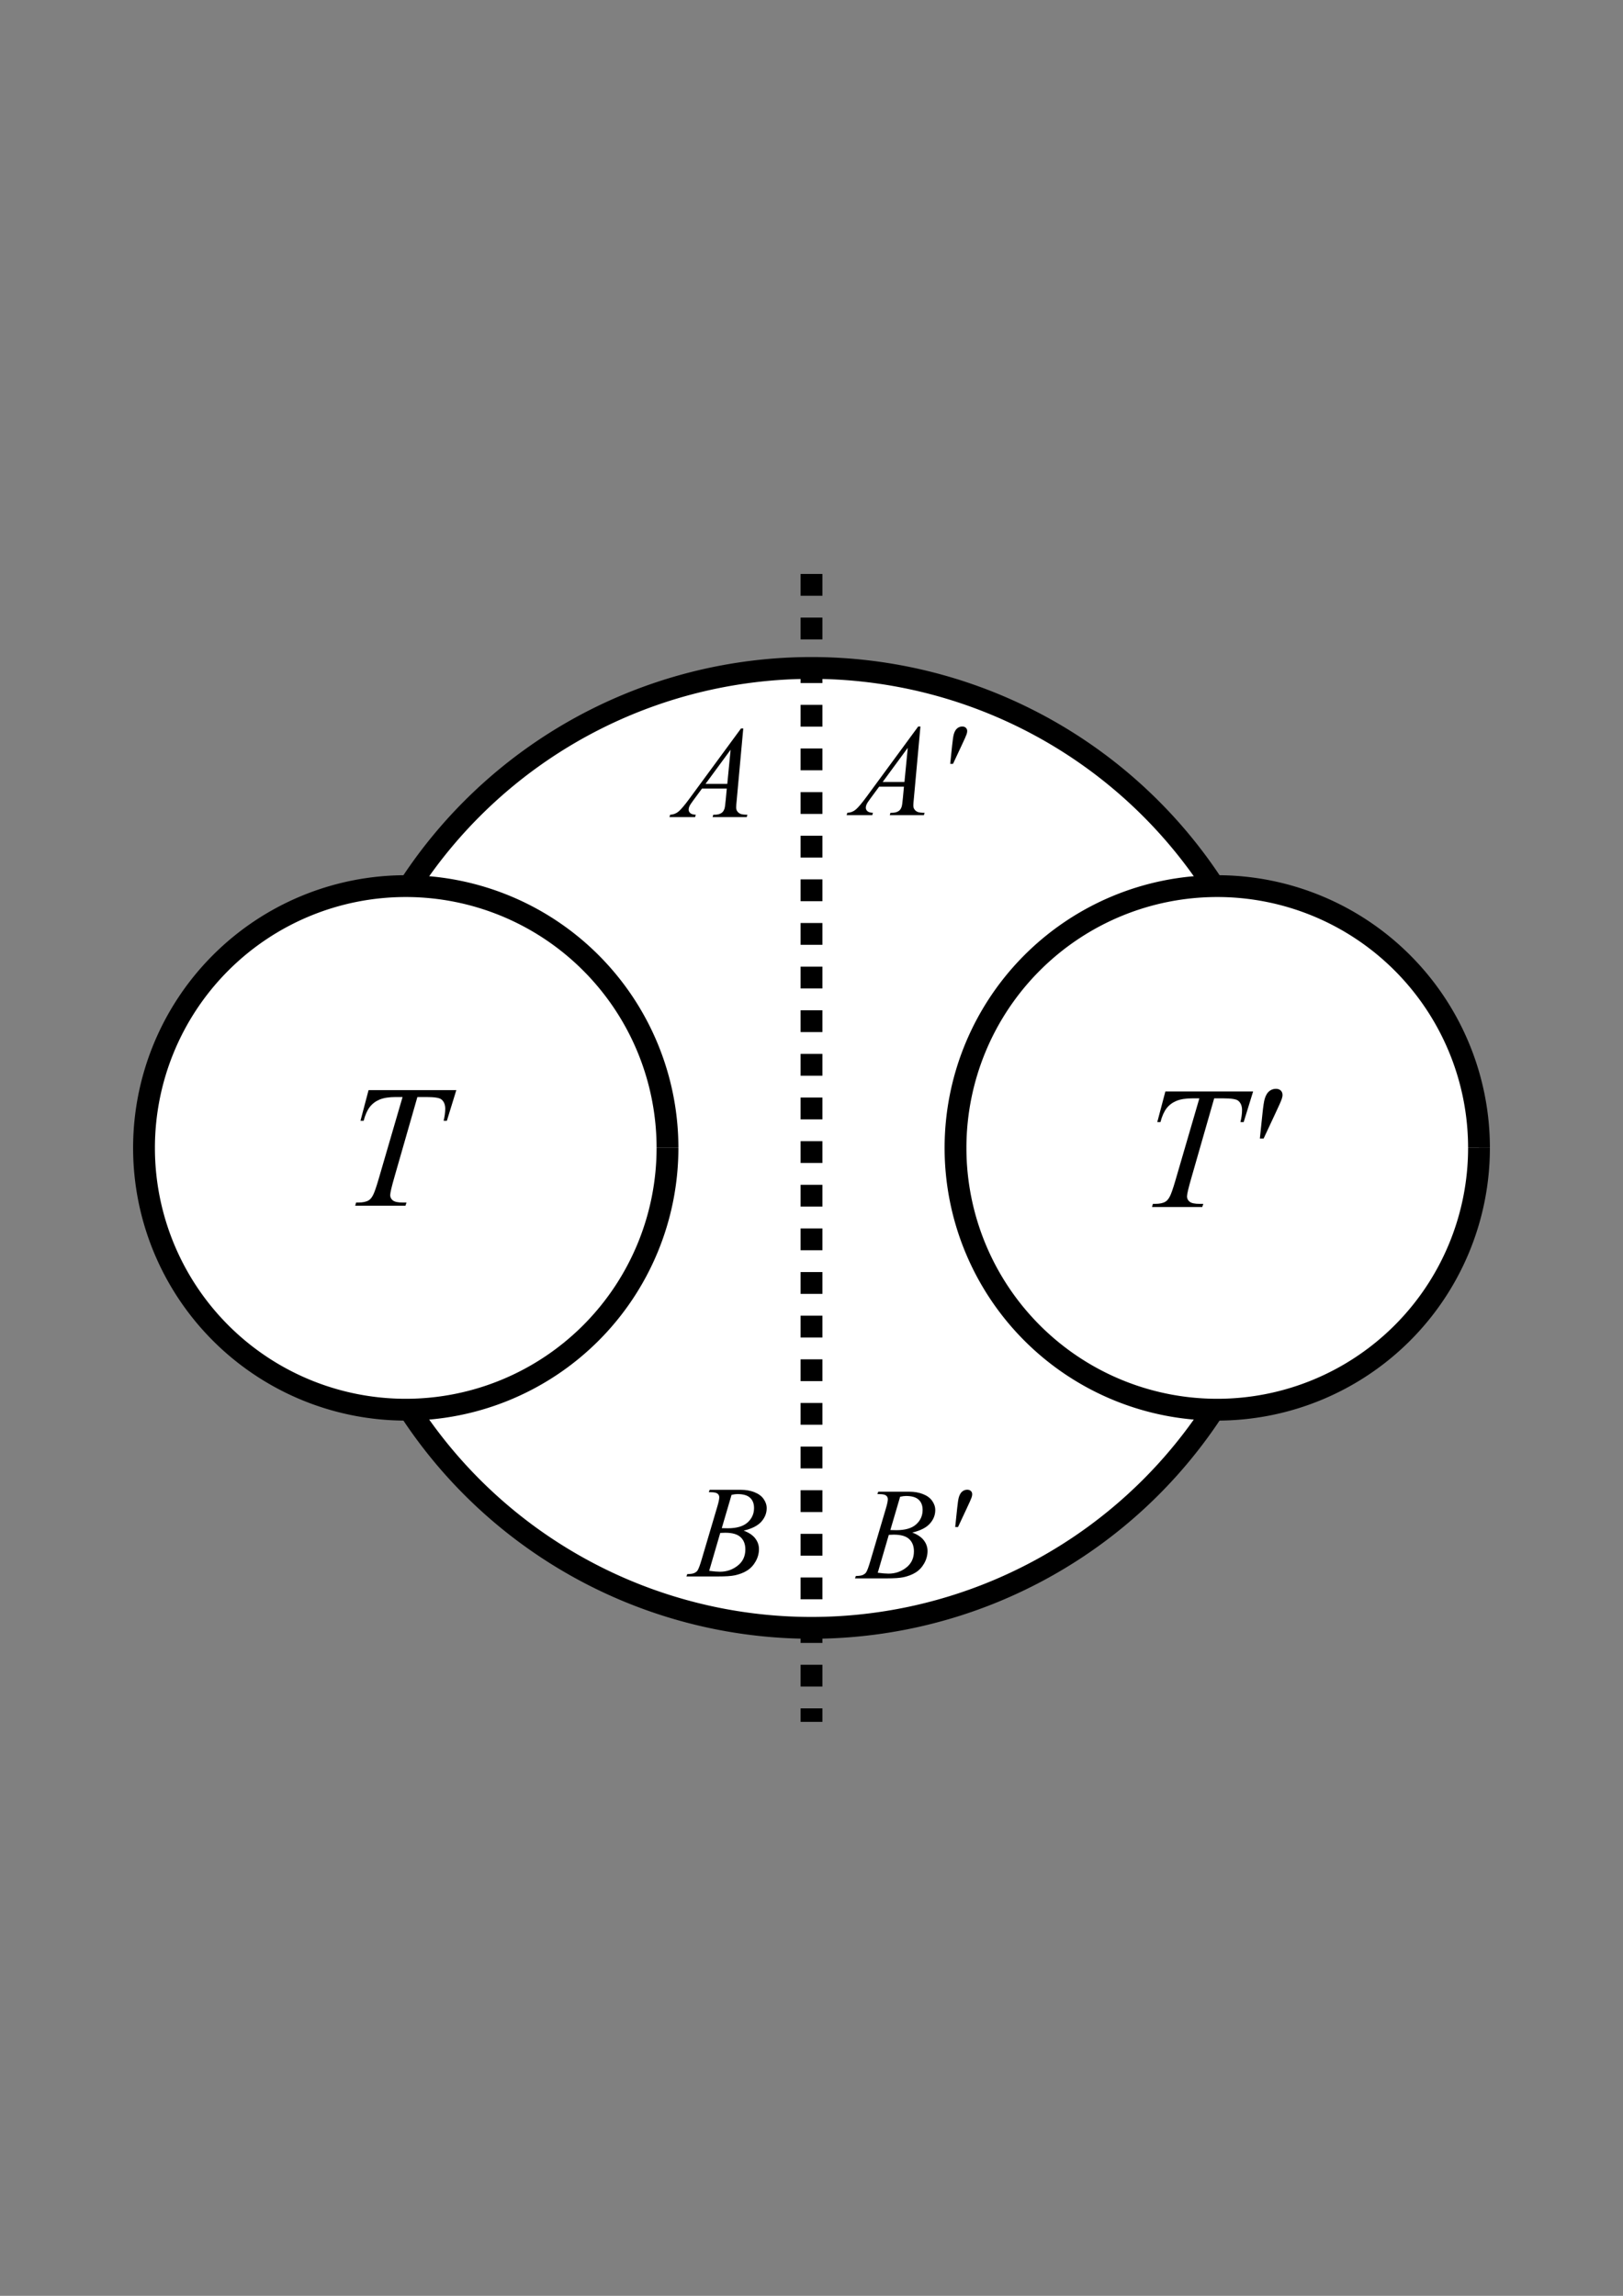<?xml version="1.0" encoding="UTF-8" standalone="no"?>
<!-- Created with Inkscape (http://www.inkscape.org/) -->

<svg
   xmlns:dc="http://purl.org/dc/elements/1.1/"
   xmlns:cc="http://creativecommons.org/ns#"
   xmlns:rdf="http://www.w3.org/1999/02/22-rdf-syntax-ns#"
   xmlns:svg="http://www.w3.org/2000/svg"
   xmlns="http://www.w3.org/2000/svg"
   xmlns:sodipodi="http://sodipodi.sourceforge.net/DTD/sodipodi-0.dtd"
   xmlns:inkscape="http://www.inkscape.org/namespaces/inkscape"
   width="210mm"
   height="297mm"
   viewBox="0 0 744.094 1052.362"
   id="svg2"
   version="1.1"
   inkscape:version="0.91 r13725"
   sodipodi:docname="composite.svg">
  <rect x="0" y="0" width="744.094" height="1052.362" fill="#808080" stroke="none"/>
  <defs
     id="defs4" />
  <sodipodi:namedview
     id="base"
     pagecolor="#ffffff"
     bordercolor="#666666"
     borderopacity="1.0"
     inkscape:pageopacity="0.0"
     inkscape:pageshadow="2"
     inkscape:zoom="0.52548447"
     inkscape:cx="372.04724"
     inkscape:cy="526.1811"
     inkscape:document-units="px"
     inkscape:current-layer="layer1"
     showgrid="false"
     inkscape:snap-bbox="true"
     inkscape:bbox-paths="true"
     inkscape:bbox-nodes="true"
     inkscape:snap-bbox-edge-midpoints="true"
     inkscape:snap-bbox-midpoints="true"
     inkscape:object-paths="true"
     inkscape:snap-intersection-paths="true"
     inkscape:object-nodes="true"
     inkscape:snap-smooth-nodes="true"
     inkscape:snap-midpoints="true"
     inkscape:snap-object-midpoints="true"
     inkscape:snap-center="true"
     inkscape:snap-text-baseline="true"
     inkscape:snap-page="true"
     inkscape:window-width="1366"
     inkscape:window-height="705"
     inkscape:window-x="-8"
     inkscape:window-y="-8"
     inkscape:window-maximized="1"
     inkscape:snap-global="true" />
  <g
     inkscape:label="Layer 1"
     inkscape:groupmode="layer"
     id="layer1">
    <path
       style="opacity:1;fill:#ffffff;fill-opacity:1;stroke:#000000;stroke-width:10;stroke-linecap:butt;stroke-linejoin:miter;stroke-miterlimit:4;stroke-dasharray:none;stroke-dashoffset:0;stroke-opacity:1"
       d="m 592.047,526.181 a 220,220 0 0 1 -219.973,220 A 220,220 0 0 1 152.047,526.235 220,220 0 0 1 371.967,306.181 220,220 0 0 1 592.047,526.074"
       id="path4167" />
    <path
       style="opacity:1;fill:#ffffff;fill-opacity:1;stroke:#000000;stroke-width:10;stroke-linecap:butt;stroke-linejoin:miter;stroke-miterlimit:4;stroke-dasharray:10,10;stroke-dashoffset:0;stroke-opacity:1"
       d="m 372.047,263.091 0,526.181"
       id="path4146"
       inkscape:connector-curvature="0" />
    <path
       style="opacity:1;fill:#ffffff;fill-opacity:1;stroke:#000000;stroke-width:10;stroke-linecap:butt;stroke-linejoin:miter;stroke-miterlimit:4;stroke-dasharray:none;stroke-dashoffset:0;stroke-opacity:1"
       d="M 306.024,526.181 A 120,120 0 0 1 186.038,646.181 120,120 0 0 1 66.024,526.21 120,120 0 0 1 185.98,406.181 120,120 0 0 1 306.024,526.122"
       id="path4148" />
    <path
       style="opacity:1;fill:#ffffff;fill-opacity:1;stroke:#000000;stroke-width:10;stroke-linecap:butt;stroke-linejoin:miter;stroke-miterlimit:4;stroke-dasharray:none;stroke-dashoffset:0;stroke-opacity:1"
       d="M 678.071,526.181 A 120,120 0 0 1 558.086,646.181 120,120 0 0 1 438.071,526.21 120,120 0 0 1 558.027,406.181 120,120 0 0 1 678.071,526.122"
       id="path4148-5" />
    <g
       style="font-style:italic;font-variant:normal;font-weight:normal;font-stretch:normal;font-size:60px;line-height:100%;font-family:'Times New Roman';-inkscape-font-specification:'Times New Roman, Italic';text-align:center;letter-spacing:0px;word-spacing:0px;writing-mode:lr-tb;text-anchor:middle;fill:#000000;fill-opacity:1;stroke:none;stroke-width:1px;stroke-linecap:butt;stroke-linejoin:miter;stroke-opacity:1"
       id="text3378">
      <path
         d="m 340.764,333.904 -3.018,33.047 q -0.234,2.314 -0.234,3.047 0,1.172 0.439,1.787 0.557,0.85 1.494,1.26 0.967,0.41 3.223,0.41 l -0.322,1.084 -15.645,0 0.322,-1.084 0.674,0 q 1.904,0 3.105,-0.82 0.85,-0.557 1.318,-1.846 0.322,-0.908 0.615,-4.277 l 0.469,-5.039 -11.367,0 -4.043,5.479 q -1.377,1.846 -1.729,2.666 -0.352,0.791 -0.352,1.494 0,0.938 0.762,1.611 0.762,0.674 2.52,0.732 l -0.322,1.084 -11.748,0 0.322,-1.084 q 2.168,-0.088 3.809,-1.436 1.67,-1.377 4.951,-5.83 l 23.73,-32.285 1.025,0 z m -5.801,9.756 -11.514,15.674 9.99,0 1.523,-15.674 z"
         style=""
         id="path3434" />
    </g>
    <g
       style="font-style:italic;font-variant:normal;font-weight:normal;font-stretch:normal;font-size:60px;line-height:100%;font-family:'Times New Roman';-inkscape-font-specification:'Times New Roman, Italic';text-align:center;letter-spacing:0px;word-spacing:0px;writing-mode:lr-tb;text-anchor:middle;fill:#000000;fill-opacity:1;stroke:none;stroke-width:1px;stroke-linecap:butt;stroke-linejoin:miter;stroke-opacity:1"
       id="text3378-0">
      <path
         d="m 324.962,683.981 0.41,-1.084 14.18,0 q 3.574,0 6.357,1.113 2.812,1.113 4.189,3.105 1.406,1.992 1.406,4.219 0,3.428 -2.49,6.211 -2.461,2.754 -8.057,4.072 3.604,1.348 5.303,3.574 1.699,2.227 1.699,4.893 0,2.959 -1.523,5.654 -1.523,2.695 -3.926,4.189 -2.373,1.494 -5.742,2.197 -2.402,0.498 -7.5,0.498 l -14.561,0 0.381,-1.084 q 2.285,-0.059 3.105,-0.439 1.172,-0.498 1.67,-1.318 0.703,-1.113 1.875,-5.098 l 7.119,-24.053 q 0.908,-3.047 0.908,-4.277 0,-1.084 -0.82,-1.699 -0.791,-0.645 -3.047,-0.645 -0.498,0 -0.938,-0.029 z m 5.947,16.494 q 1.904,0.059 2.754,0.059 6.094,0 9.053,-2.637 2.988,-2.666 2.988,-6.65 0,-3.018 -1.816,-4.688 -1.816,-1.699 -5.801,-1.699 -1.055,0 -2.695,0.352 l -4.482,15.264 z m -5.771,19.57 q 3.164,0.41 4.951,0.41 4.57,0 8.086,-2.754 3.545,-2.754 3.545,-7.471 0,-3.604 -2.197,-5.625 -2.168,-2.021 -7.031,-2.021 -0.938,0 -2.285,0.088 l -5.068,17.373 z"
         style=""
         id="path3437" />
    </g>
    <g
       style="font-style:italic;font-variant:normal;font-weight:normal;font-stretch:normal;font-size:60px;line-height:100%;font-family:'Times New Roman';-inkscape-font-specification:'Times New Roman, Italic';text-align:center;letter-spacing:0px;word-spacing:0px;writing-mode:lr-tb;text-anchor:middle;fill:#000000;fill-opacity:1;stroke:none;stroke-width:1px;stroke-linecap:butt;stroke-linejoin:miter;stroke-opacity:1"
       id="text3378-3">
      <path
         d="m 421.989,333.023 -3.018,33.047 q -0.234,2.314 -0.234,3.047 0,1.172 0.439,1.787 0.557,0.85 1.494,1.26 0.967,0.41 3.223,0.41 l -0.322,1.084 -15.645,0 0.322,-1.084 0.674,0 q 1.904,0 3.105,-0.82 0.85,-0.557 1.318,-1.846 0.322,-0.908 0.615,-4.277 l 0.469,-5.039 -11.367,0 -4.043,5.479 q -1.377,1.846 -1.729,2.666 -0.352,0.791 -0.352,1.494 0,0.938 0.762,1.611 0.762,0.674 2.52,0.732 l -0.322,1.084 -11.748,0 0.322,-1.084 q 2.168,-0.088 3.809,-1.436 1.67,-1.377 4.951,-5.83 l 23.73,-32.285 1.025,0 z m -5.801,9.756 -11.514,15.674 9.99,0 1.523,-15.674 z"
         style=""
         id="path3440" />
      <path
         d="m 435.641,350.132 0.908,-8.672 q 0.381,-3.691 0.762,-4.98 0.557,-1.846 1.553,-2.637 1.025,-0.82 2.285,-0.82 1.055,0 1.67,0.586 0.615,0.586 0.615,1.494 0,0.674 -0.293,1.494 -0.381,1.113 -2.168,4.893 l -4.043,8.643 -1.289,0 z"
         style=""
         id="path3442" />
    </g>
    <g
       style="font-style:italic;font-variant:normal;font-weight:normal;font-stretch:normal;font-size:60px;line-height:100%;font-family:'Times New Roman';-inkscape-font-specification:'Times New Roman, Italic';text-align:center;letter-spacing:0px;word-spacing:0px;writing-mode:lr-tb;text-anchor:middle;fill:#000000;fill-opacity:1;stroke:none;stroke-width:1px;stroke-linecap:butt;stroke-linejoin:miter;stroke-opacity:1"
       id="text3378-1">
      <path
         d="m 402.248,684.854 0.41,-1.084 14.18,0 q 3.574,0 6.357,1.113 2.812,1.113 4.189,3.105 1.406,1.992 1.406,4.219 0,3.428 -2.49,6.211 -2.461,2.754 -8.057,4.072 3.604,1.348 5.303,3.574 1.699,2.227 1.699,4.893 0,2.959 -1.523,5.654 -1.523,2.695 -3.926,4.189 -2.373,1.494 -5.742,2.197 -2.402,0.498 -7.5,0.498 l -14.561,0 0.381,-1.084 q 2.285,-0.059 3.105,-0.439 1.172,-0.498 1.67,-1.318 0.703,-1.113 1.875,-5.098 l 7.119,-24.053 q 0.908,-3.047 0.908,-4.277 0,-1.084 -0.82,-1.699 -0.791,-0.645 -3.047,-0.645 -0.498,0 -0.938,-0.029 z m 5.947,16.494 q 1.904,0.059 2.754,0.059 6.094,0 9.053,-2.637 2.988,-2.666 2.988,-6.65 0,-3.018 -1.816,-4.688 -1.816,-1.699 -5.801,-1.699 -1.055,0 -2.695,0.352 l -4.482,15.264 z m -5.771,19.57 q 3.164,0.41 4.951,0.41 4.57,0 8.086,-2.754 3.545,-2.754 3.545,-7.471 0,-3.604 -2.197,-5.625 -2.168,-2.021 -7.031,-2.021 -0.938,0 -2.285,0.088 l -5.068,17.373 z"
         style=""
         id="path3445" />
      <path
         d="m 437.932,699.971 0.908,-8.672 q 0.381,-3.691 0.762,-4.98 0.557,-1.846 1.553,-2.637 1.025,-0.82 2.285,-0.82 1.055,0 1.67,0.586 0.615,0.586 0.615,1.494 0,0.674 -0.293,1.494 -0.381,1.113 -2.168,4.893 l -4.043,8.643 -1.289,0 z"
         style=""
         id="path3447" />
    </g>
    <g
       style="font-style:italic;font-variant:normal;font-weight:normal;font-stretch:normal;font-size:80px;line-height:100%;font-family:'Times New Roman';-inkscape-font-specification:'Times New Roman, Italic';text-align:center;letter-spacing:0px;word-spacing:0px;writing-mode:lr-tb;text-anchor:middle;fill:#000000;fill-opacity:1;stroke:none;stroke-width:1px;stroke-linecap:butt;stroke-linejoin:miter;stroke-opacity:1"
       id="text3360">
      <path
         d="m 168.973,499.697 40.234,0 -4.336,14.062 -1.484,0 q 0.742,-3.086 0.742,-5.508 0,-2.852 -1.758,-4.297 -1.328,-1.094 -6.836,-1.094 l -4.18,0 -10.469,36.484 q -1.992,6.875 -1.992,8.477 0,1.484 1.25,2.461 1.25,0.938 4.414,0.938 l 1.797,0 -0.469,1.445 -23.047,0 0.43,-1.445 1.016,0 q 3.047,0 4.688,-0.977 1.133,-0.664 2.031,-2.383 0.938,-1.758 2.578,-7.383 l 10.977,-37.617 -3.164,0 q -4.57,0 -7.383,1.172 -2.773,1.172 -4.492,3.398 -1.719,2.227 -2.812,6.328 l -1.445,0 3.711,-14.062 z"
         style=""
         id="path3385" />
    </g>
    <g
       style="font-style:italic;font-variant:normal;font-weight:normal;font-stretch:normal;font-size:80px;line-height:100%;font-family:'Times New Roman';-inkscape-font-specification:'Times New Roman, Italic';text-align:center;letter-spacing:0px;word-spacing:0px;writing-mode:lr-tb;text-anchor:middle;fill:#000000;fill-opacity:1;stroke:none;stroke-width:1px;stroke-linecap:butt;stroke-linejoin:miter;stroke-opacity:1"
       id="text3360-6">
      <path
         d="m 534.282,500.302 40.234,0 -4.336,14.062 -1.484,0 q 0.742,-3.086 0.742,-5.508 0,-2.852 -1.758,-4.297 -1.328,-1.094 -6.836,-1.094 l -4.18,0 -10.469,36.484 q -1.992,6.875 -1.992,8.477 0,1.484 1.25,2.461 1.25,0.938 4.414,0.938 l 1.797,0 -0.469,1.445 -23.047,0 0.43,-1.445 1.016,0 q 3.047,0 4.688,-0.977 1.133,-0.664 2.031,-2.383 0.938,-1.758 2.578,-7.383 l 10.977,-37.617 -3.164,0 q -4.57,0 -7.383,1.172 -2.773,1.172 -4.492,3.398 -1.719,2.227 -2.812,6.328 l -1.445,0 3.711,-14.062 z"
         style=""
         id="path3388" />
      <path
         d="m 577.602,521.904 1.211,-11.562 q 0.508,-4.922 1.016,-6.641 0.742,-2.461 2.07,-3.516 1.367,-1.094 3.047,-1.094 1.406,0 2.227,0.781 0.82,0.781 0.82,1.992 0,0.898 -0.391,1.992 -0.508,1.484 -2.891,6.523 l -5.391,11.523 -1.719,0 z"
         style=""
         id="path3390" />
    </g>
  </g>
</svg>
